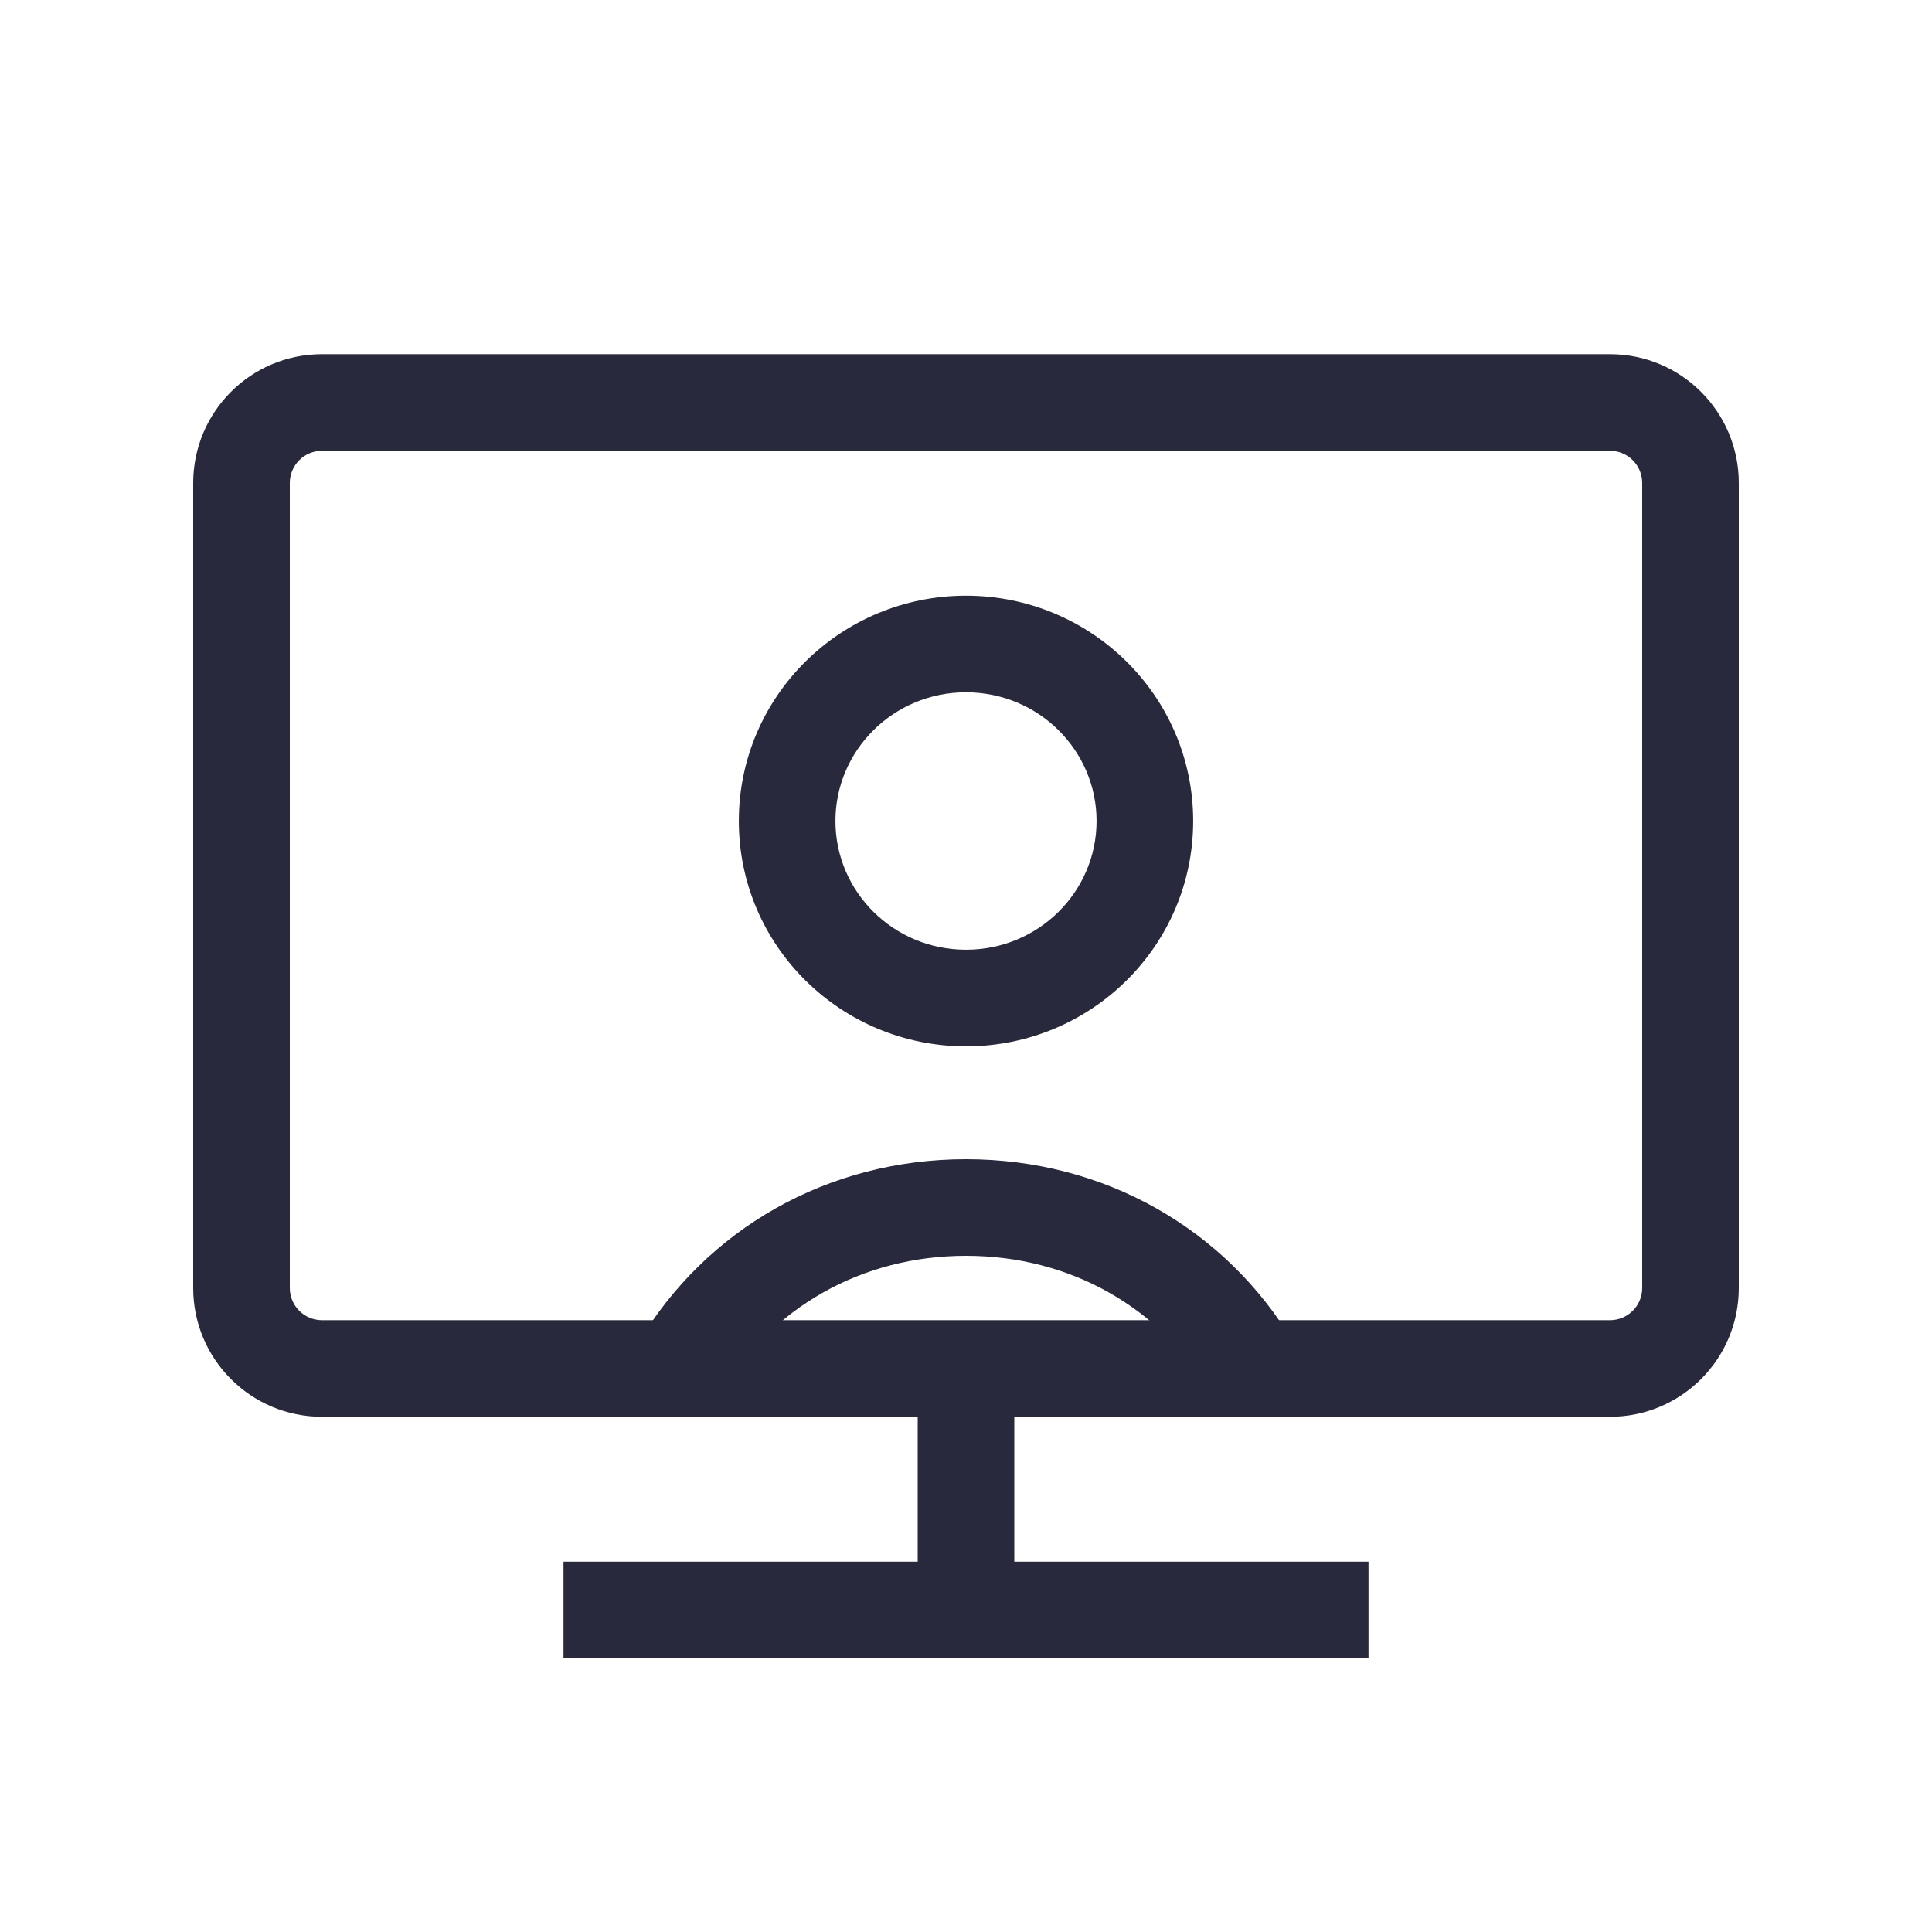 <svg width="24" height="24" viewBox="0 0 24 24" fill="none" xmlns="http://www.w3.org/2000/svg">
<path d="M21.6 16V6H20.4V16H21.6ZM20 4.4H4V5.6H20V4.4ZM2.4 6V16H3.6V6H2.4ZM7 20.6H12V19.4H7V20.6ZM12 20.6H17V19.4H12V20.6ZM4 17.6H12V16.4H4V17.6ZM12 17.6H20V16.4H12V17.6ZM12.6 20V17H11.4V20H12.6ZM4 4.4C3.116 4.4 2.4 5.116 2.4 6H3.6C3.6 5.779 3.779 5.6 4 5.6V4.4ZM21.6 6C21.6 5.116 20.884 4.4 20 4.4V5.6C20.221 5.6 20.4 5.779 20.4 6H21.6ZM20.4 16C20.4 16.221 20.221 16.4 20 16.4V17.6C20.884 17.6 21.6 16.884 21.6 16H20.4ZM2.4 16C2.4 16.884 3.116 17.6 4 17.6V16.4C3.779 16.4 3.6 16.221 3.6 16H2.4Z" fill="#28293D"/>
<path d="M13.622 10.199C13.622 11.076 12.902 11.798 12 11.798V12.998C13.553 12.998 14.822 11.751 14.822 10.199H13.622ZM12 11.798C11.098 11.798 10.378 11.076 10.378 10.199H9.178C9.178 11.751 10.447 12.998 12 12.998V11.798ZM10.378 10.199C10.378 9.322 11.098 8.6 12 8.6V7.4C10.447 7.4 9.178 8.647 9.178 10.199H10.378ZM12 8.6C12.902 8.6 13.622 9.322 13.622 10.199H14.822C14.822 8.647 13.553 7.4 12 7.4V8.6ZM12 15.6C13.296 15.6 14.417 16.244 15.046 17.306L16.078 16.694C15.229 15.26 13.711 14.4 12 14.4V15.6ZM8.954 17.306C9.583 16.244 10.704 15.6 12 15.6V14.4C10.289 14.4 8.771 15.26 7.922 16.694L8.954 17.306Z" fill="#28293D"/>
</svg>
